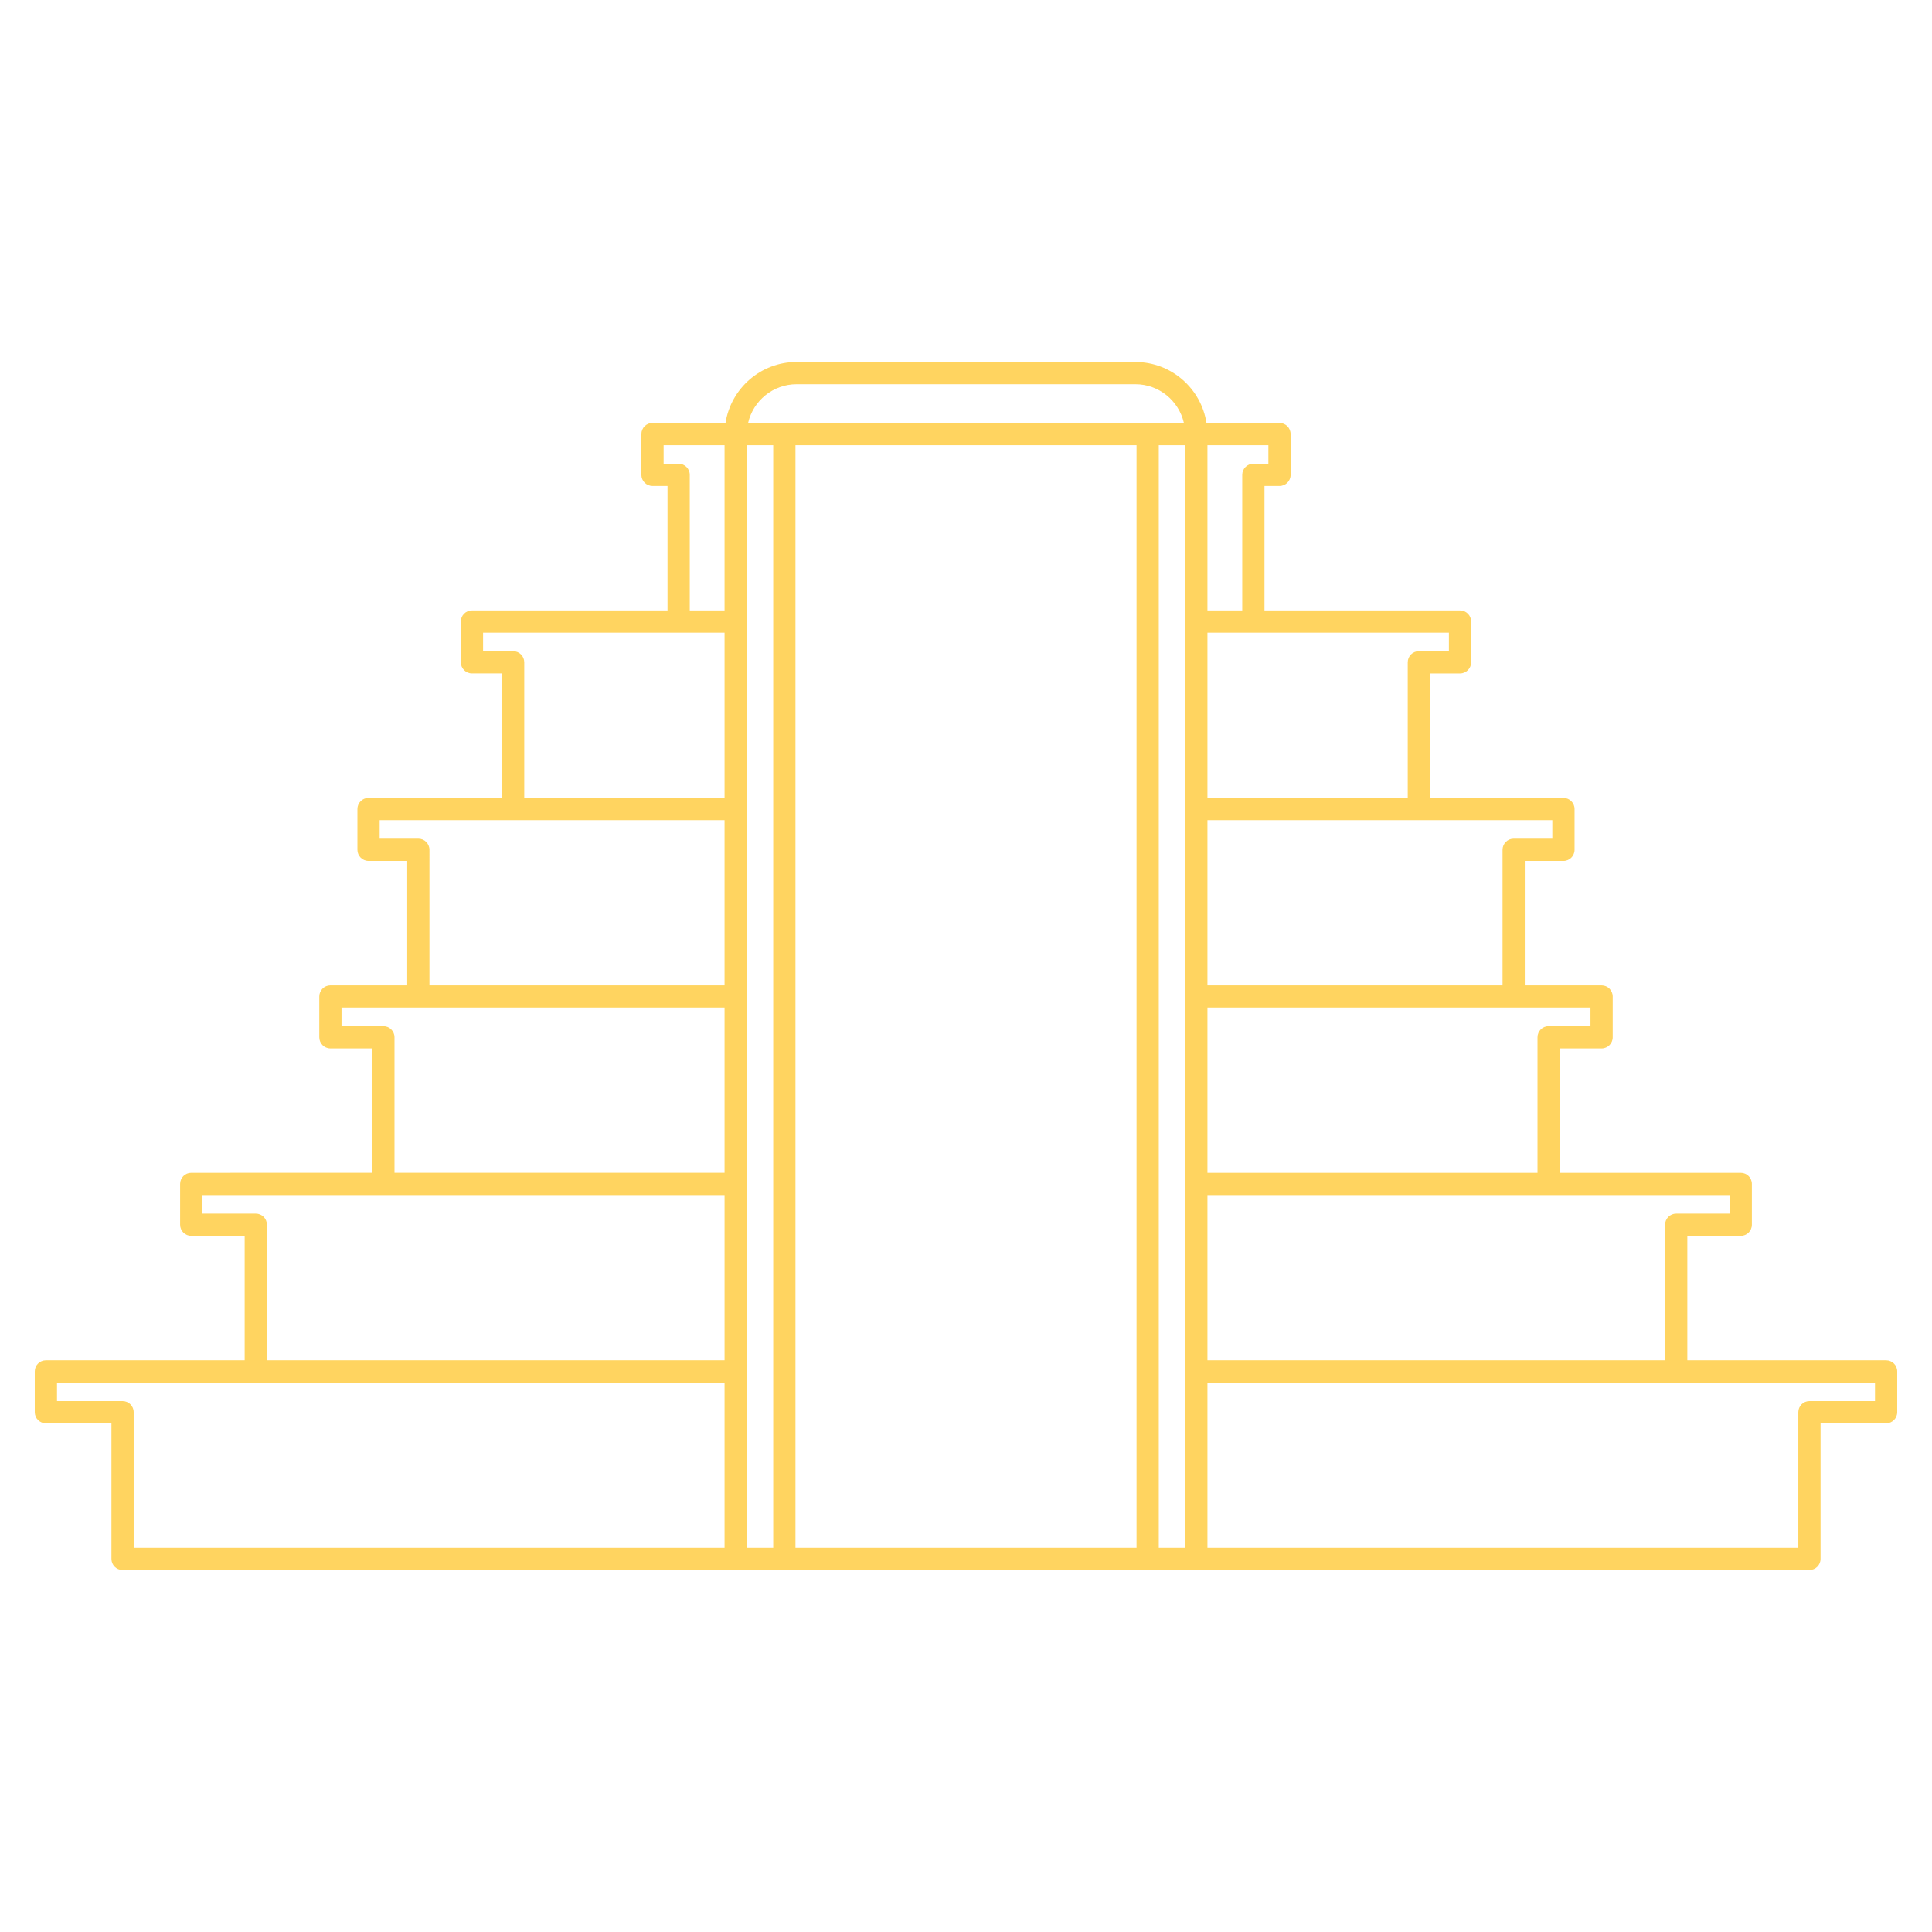 <?xml version="1.0" encoding="utf-8"?>
<!-- Generator: Adobe Illustrator 15.0.0, SVG Export Plug-In . SVG Version: 6.00 Build 0)  -->
<!DOCTYPE svg PUBLIC "-//W3C//DTD SVG 1.1//EN" "http://www.w3.org/Graphics/SVG/1.1/DTD/svg11.dtd">
<svg version="1.1" id="Capa_1" xmlns="http://www.w3.org/2000/svg" xmlns:xlink="http://www.w3.org/1999/xlink" x="0px" y="0px"
	 width="600px" height="600px" viewBox="0 0 600 600" enable-background="new 0 0 600 600" xml:space="preserve">
<path fill="#FFD460" d="M585.747,422.454h-61.735v-38.647h16.596c1.907,0,3.453-1.546,3.453-3.454v-12.666c0-1.908-1.546-3.454-3.453-3.454h-56.216
	v-38.646h12.995c1.908,0,3.454-1.546,3.454-3.454v-12.666c0-1.907-1.546-3.454-3.454-3.454h-23.852v-38.648h12.004
	c1.908,0,3.454-1.546,3.454-3.454v-12.666c0-1.907-1.546-3.453-3.454-3.453h-41.444v-38.647h9.328c1.908,0,3.454-1.546,3.454-3.454
	v-12.666c0-1.908-1.546-3.454-3.454-3.454h-60.728v-38.646h4.664c1.907,0,3.453-1.546,3.453-3.454v-12.666
	c0-1.908-1.546-3.454-3.453-3.454h-22.673c-1.67-10.704-10.925-18.932-22.091-18.932H247.403c-11.164,0-20.419,8.228-22.089,18.932
	h-22.672c-1.908,0-3.454,1.546-3.454,3.454v12.666c0,1.908,1.546,3.454,3.454,3.454h4.662v38.646h-60.733
	c-1.907,0-3.454,1.546-3.454,3.454v12.666c0,1.908,1.547,3.454,3.454,3.454h9.334v38.647h-41.45c-1.908,0-3.454,1.546-3.454,3.453
	v12.666c0,1.908,1.546,3.454,3.454,3.454h12.01v38.648h-23.852c-1.908,0-3.454,1.547-3.454,3.454v12.666
	c0,1.908,1.546,3.454,3.454,3.454h12.996v38.646H59.392c-1.908,0-3.454,1.548-3.454,3.454v12.666c0,1.908,1.546,3.454,3.454,3.454
	h16.594v38.647H14.252c-1.908,0-3.454,1.546-3.454,3.454v12.666c0,1.908,1.546,3.454,3.454,3.454h20.356v42.101
	c0,1.907,1.547,3.454,3.454,3.454h190.411h15.112h112.832h15.111h190.41c1.907,0,3.453-1.547,3.453-3.454v-42.101h20.357
	c1.908,0,3.454-1.546,3.454-3.454v-12.666C589.201,424,587.656,422.454,585.747,422.454z M537.154,376.899h-16.596
	c-1.907,0-3.454,1.547-3.454,3.453v42.102H374.982v-51.313h105.956h56.216V376.899z M368.073,480.676h-8.204v-342.42h8.204v54.768
	v58.221v58.223v58.22v58.222V480.676z M493.934,318.679h-12.996c-1.907,0-3.454,1.547-3.454,3.454v42.1H374.982V312.92h95.1h23.853
	V318.679z M482.086,260.457h-12.005c-1.907,0-3.453,1.546-3.453,3.453v42.103h-91.646v-51.314h65.659h41.445V260.457
	L482.086,260.457z M449.969,202.236h-9.328c-1.906,0-3.454,1.546-3.454,3.453v42.102h-62.205v-51.313h14.26h60.728V202.236
	L449.969,202.236z M393.905,144.015h-4.664c-1.907,0-3.453,1.547-3.453,3.454v42.101h-10.807v-51.313h18.924V144.015z
	 M247.403,119.325h105.193c7.346,0,13.499,5.148,15.074,12.023h-11.253H243.586H232.33
	C233.905,124.474,240.058,119.325,247.403,119.325z M210.758,144.015h-4.663v-5.759h18.924v51.313h-10.808v-42.101
	C214.211,145.562,212.665,144.015,210.758,144.015z M159.358,202.236h-9.333v-5.759h60.733h14.262v51.313h-62.207v-42.102
	C162.812,203.782,161.266,202.236,159.358,202.236z M129.918,260.457h-12.01v-5.759h41.45h65.661v51.314h-91.648V263.91
	C133.371,262.003,131.825,260.457,129.918,260.457z M119.062,318.679h-12.996v-5.759h23.852h95.102v51.312H122.515v-42.1
	C122.515,320.224,120.969,318.679,119.062,318.679z M79.441,376.899H62.846v-5.759h56.216h105.958v51.313H82.894v-42.102
	C82.894,378.446,81.348,376.899,79.441,376.899z M38.062,435.12H17.706v-5.76h61.735h145.579v51.314H41.516v-42.101
	C41.516,436.666,39.97,435.12,38.062,435.12z M231.927,425.908v-58.222v-58.22v-58.223v-58.221v-54.768h8.204v342.42h-8.204V425.908
	z M247.038,480.676v-342.42h105.924v342.42H247.038z M582.293,435.12h-20.355c-1.908,0-3.454,1.546-3.454,3.454v42.101H374.982
	v-51.312h145.576h61.735V435.12z"/>
</svg>
